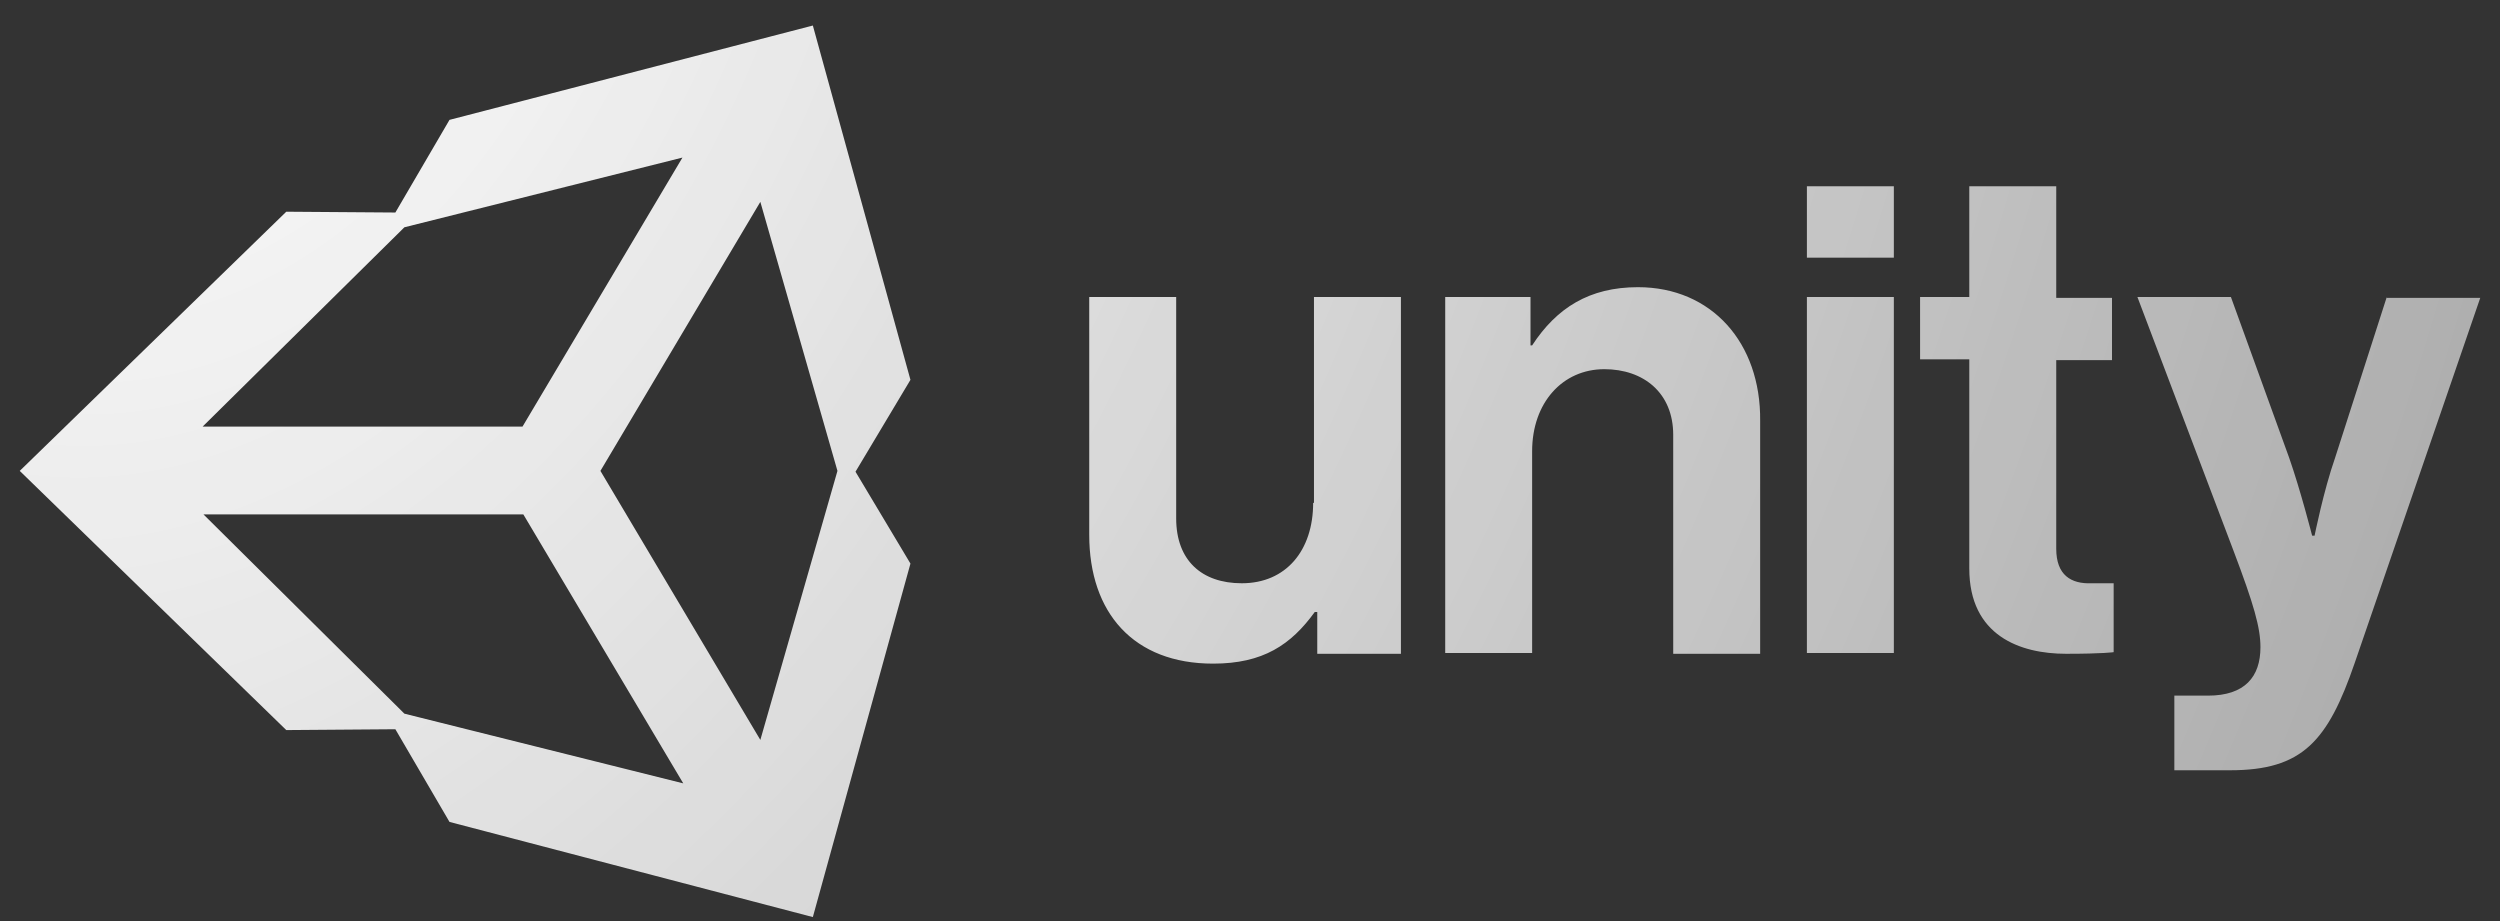 <svg width="95" height="35" viewBox="0 0 95 35" fill="none" xmlns="http://www.w3.org/2000/svg">
<rect x="0" y="0" width="95" height="35" fill="#333333" stroke="none"/>
<g clip-path="url(#clip0_592_2524)">
<path d="M28.893 28.117L22.816 17.894L28.893 7.671L31.823 17.894L28.893 28.117ZM15.367 27.119L7.731 19.546H19.886L25.964 29.768L15.367 27.119ZM15.367 8.637L25.933 5.988L19.855 16.211H7.7L15.367 8.637ZM30.888 0.97L17.081 4.555L15.024 8.076L10.879 8.045L0.75 17.894L10.879 27.743L15.024 27.711L17.081 31.233L30.888 34.849L34.597 21.416L32.509 17.925L34.597 14.434L30.888 0.97ZM62.242 10.913C60.403 10.913 59.156 11.692 58.221 13.125H58.159V11.287H54.918V24.813H58.221V17.146C58.221 15.307 59.374 14.029 60.964 14.029C62.46 14.029 63.582 14.933 63.582 16.523V24.844H66.886V15.993C66.917 13.032 65.047 10.913 62.242 10.913ZM49.9 19.109C49.9 20.917 48.871 22.164 47.188 22.164C45.661 22.164 44.695 21.291 44.695 19.702V11.287H41.391V20.325C41.391 23.286 43.074 25.218 46.097 25.218C47.999 25.218 49.058 24.501 49.962 23.255H50.056V24.844H53.235V11.287H49.931V19.109H49.9ZM68.662 11.287H71.966V24.813H68.662V11.287ZM68.662 7.079H71.966V9.791H68.662V7.079ZM90.697 11.287L88.734 17.395C88.297 18.642 87.954 20.356 87.954 20.356H87.861C87.861 20.356 87.424 18.642 86.988 17.395L84.775 11.287H81.222L84.869 20.917C85.648 22.974 85.897 23.847 85.897 24.595C85.897 25.717 85.305 26.434 83.903 26.434H82.625V29.27H84.744C87.487 29.27 88.453 28.179 89.481 25.187L94.25 11.318H90.697V11.287ZM78.137 20.855V13.686H80.256V11.318H78.137V7.079H74.833V11.287H72.963V13.655H74.833V21.603C74.833 24.158 76.766 24.844 78.511 24.844C79.945 24.844 80.319 24.782 80.319 24.782V22.164H79.477C78.698 22.195 78.137 21.852 78.137 20.855Z" fill="url(#paint0_radial_592_2524)"/>
</g>
<defs>
<radialGradient id="paint0_radial_592_2524" cx="0" cy="0" r="1" gradientUnits="userSpaceOnUse" gradientTransform="translate(6.951 -5.506) rotate(26.422) scale(172.423 243.439)">
<stop stop-color="white"/>
<stop offset="1" stop-color="white" stop-opacity="0.23"/>
</radialGradient>
<clipPath id="clip0_592_2524">
<rect width="93.5" height="34" fill="white" transform="translate(0.75 0.97)"/>
</clipPath>
</defs>
</svg>
